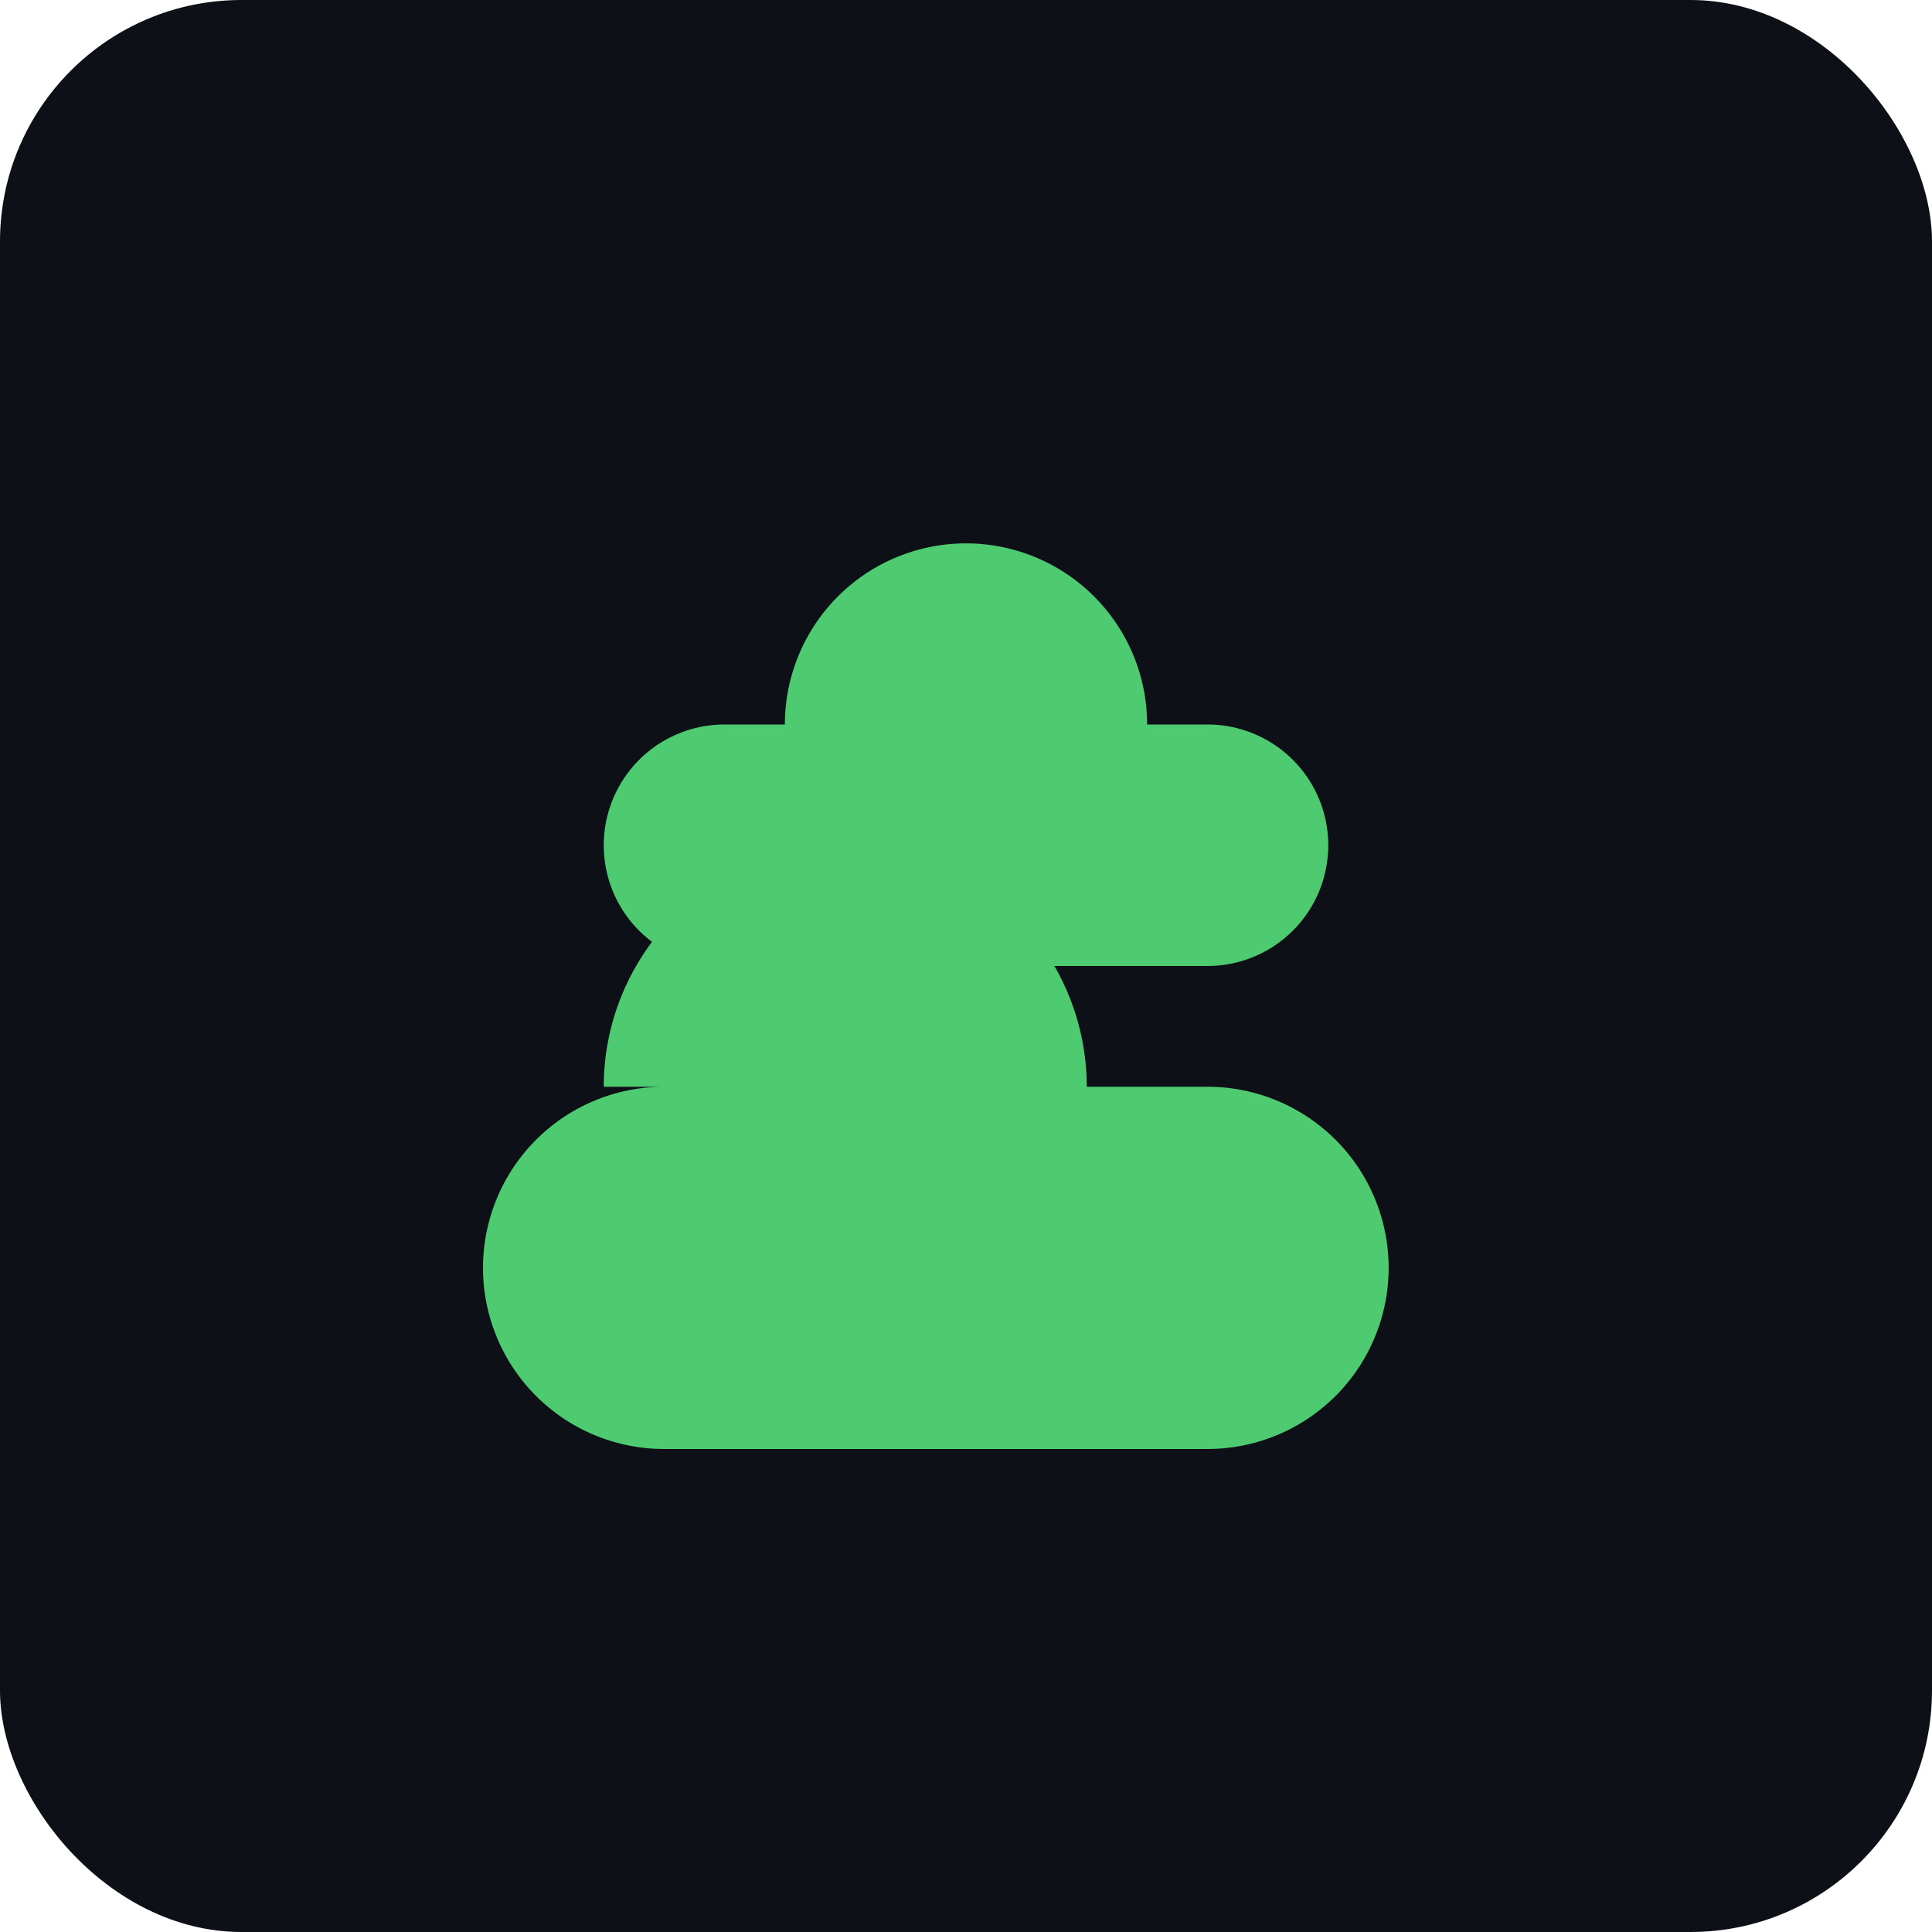 
<svg xmlns="http://www.w3.org/2000/svg" width="64" height="64" viewBox="0 0 64 64" fill="none">
  <rect width="64" height="64" rx="8" fill="#0D1117"/>
  <path d="M20 36a8 8 0 0116 0h4a6 6 0 010 12H22a6 6 0 010-12h-2z" fill="#4ECB71"/>
  <path d="M26 24a6 6 0 0112 0h2a4 4 0 010 8H24a4 4 0 010-8h2z" fill="#4ECB71"/>
</svg>
